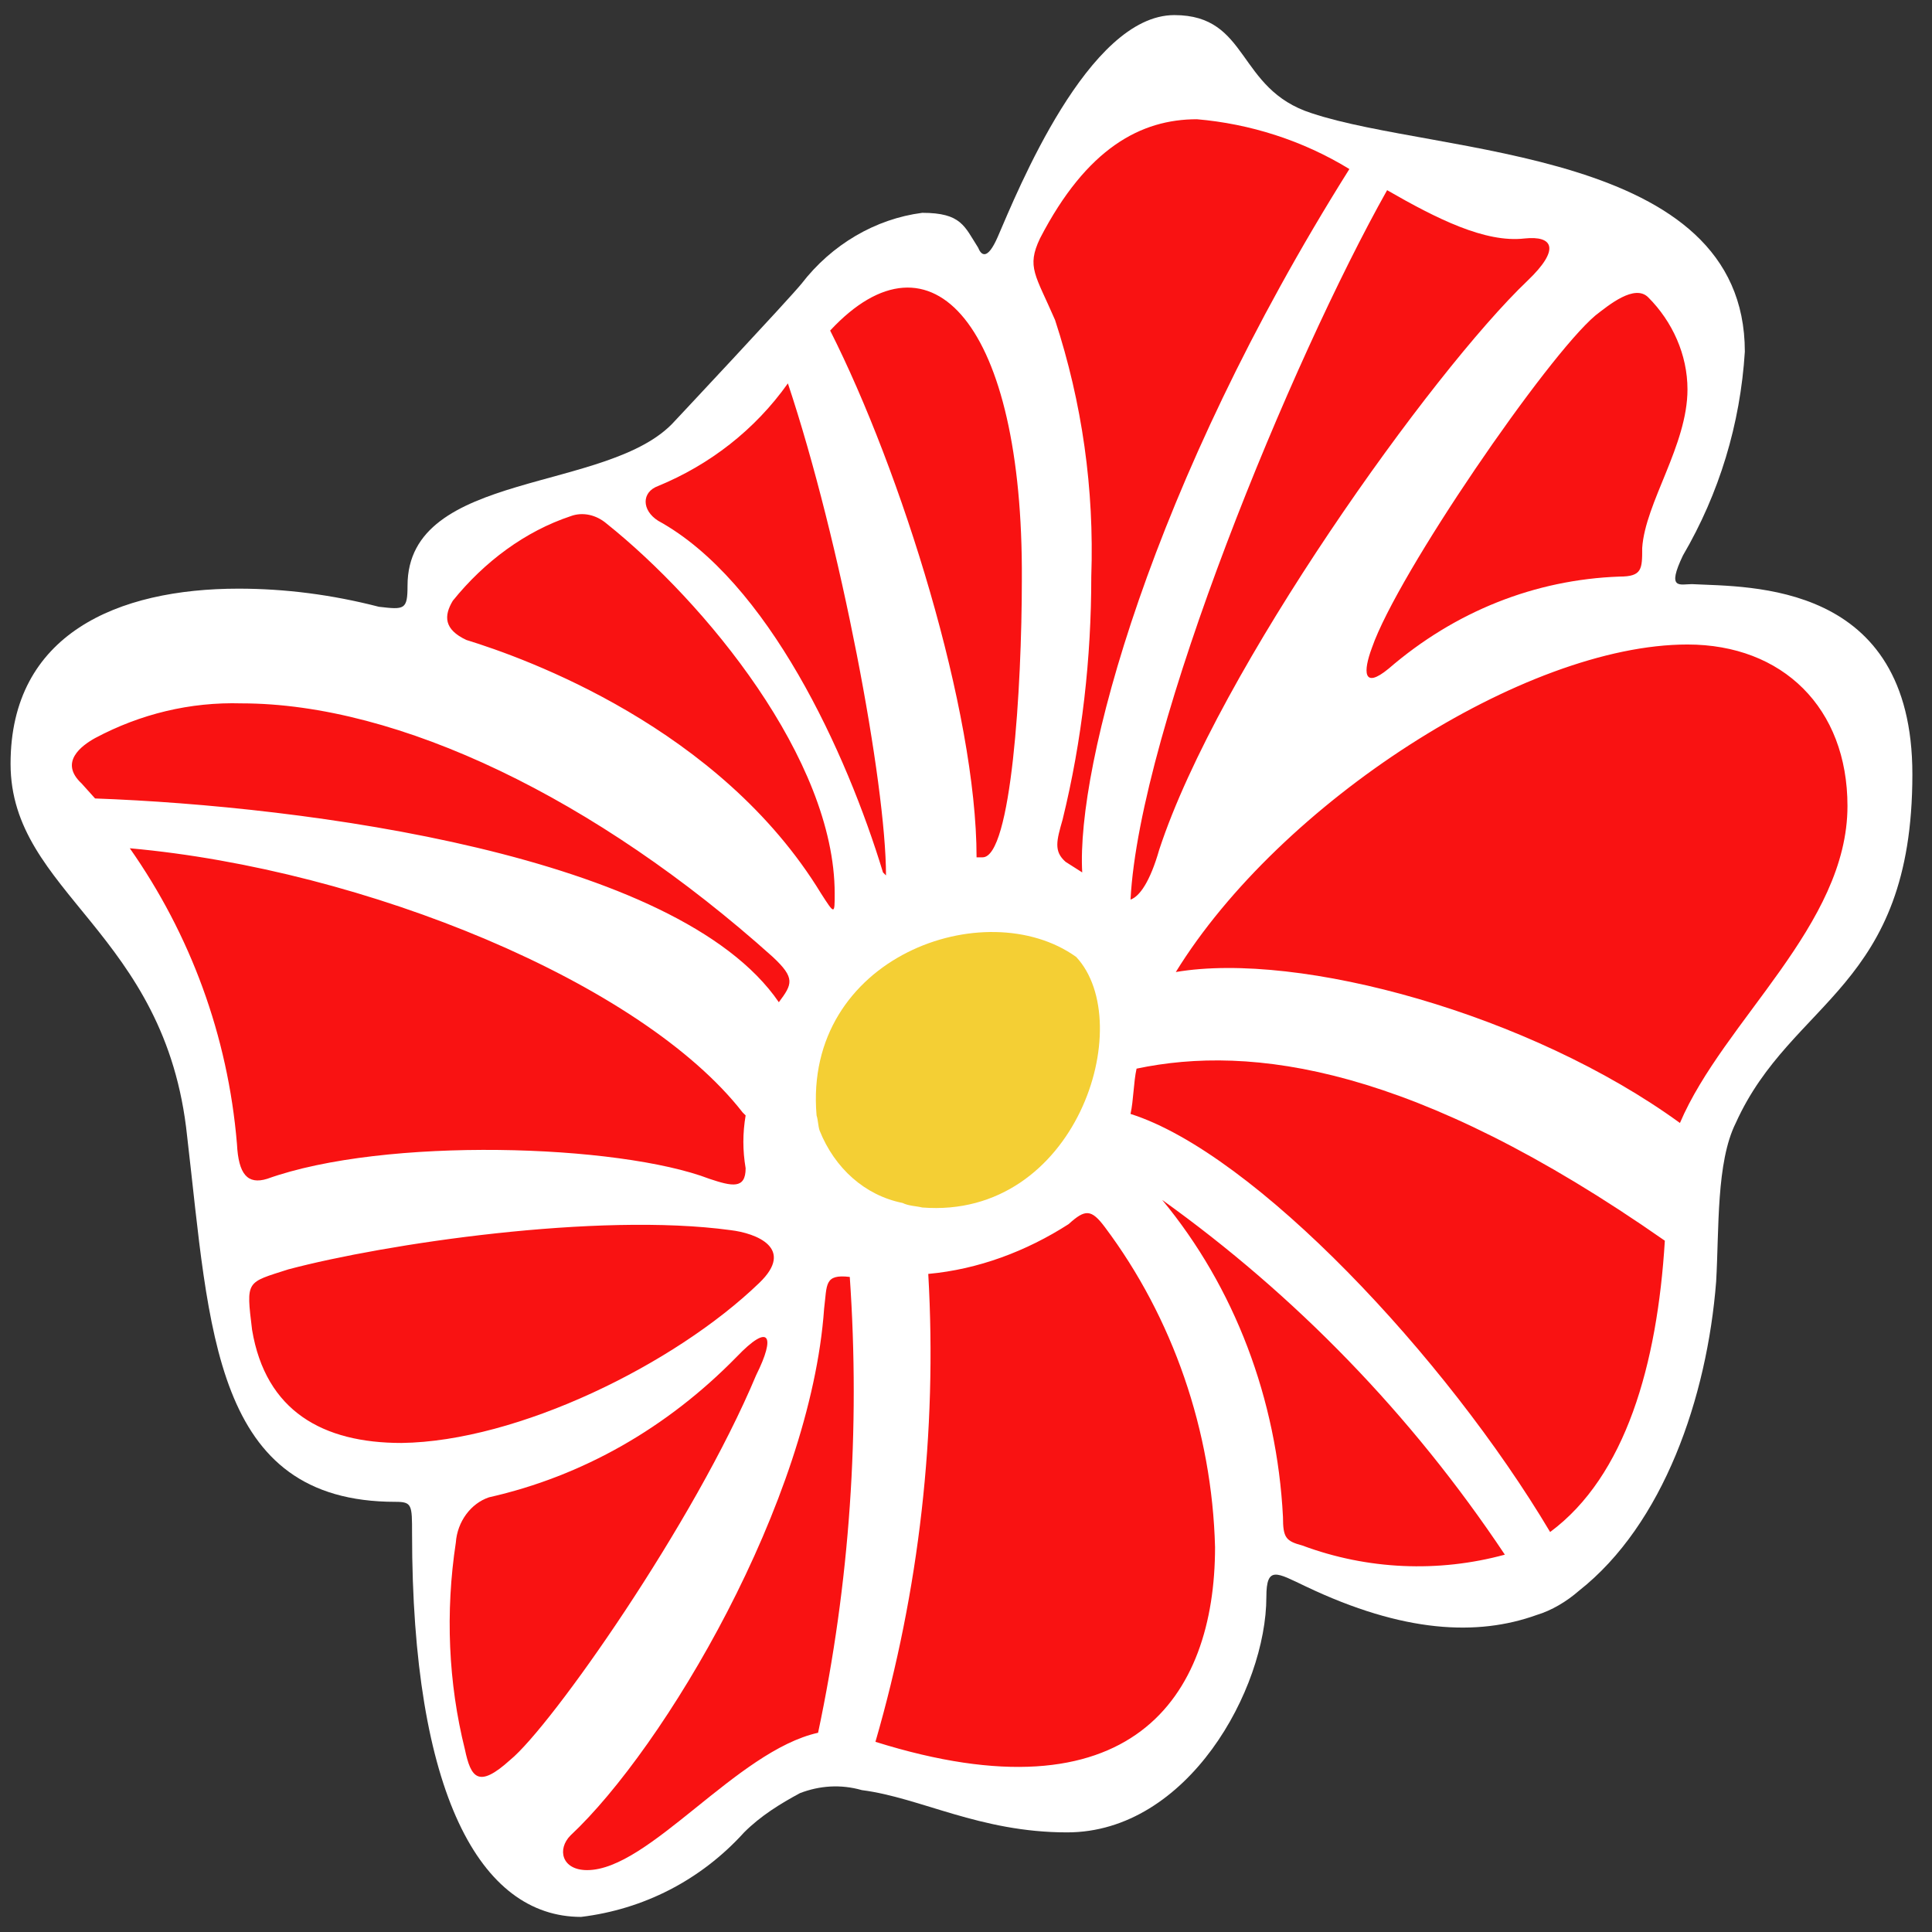 <?xml version="1.0" encoding="utf-8"?>
<!-- Generator: Adobe Illustrator 22.0.1, SVG Export Plug-In . SVG Version: 6.00 Build 0)  -->
<svg version="1.1" id="weiss" xmlns="http://www.w3.org/2000/svg" xmlns:xlink="http://www.w3.org/1999/xlink" x="0px" y="0px"
	 viewBox="0 0 128 128" style="enable-background:new 0 0 128 128;" xml:space="preserve">
<rect x="0" y="0" width="128" height="128" fill="#333333" stroke="none"/>
<style type="text/css">
	.st0{fill:#FFFFFF;}
	.st1{fill:#F4CF34;}
	.st2{fill:#F91212;}
</style>
<g id="Ebene_2">
	<path id="schwarz" class="st0" d="M126.7,51.3c0,14.2-8,14.9-11.7,23.1c-1.3,2.6-1.1,7-1.3,10.5c-0.6,7.7-3.5,16.1-9.1,20.5
		c-0.8,0.7-1.8,1.3-2.8,1.6c-3.9,1.4-8.8,1.2-15.3-1.9c-1.9-0.9-2.6-1.4-2.6,0.7c0,6.1-5.2,15.6-13.2,15.6c-5.8,0-9.7-2.3-13.6-2.8
		c-1.4-0.4-2.8-0.3-4.1,0.2c-1.3,0.7-2.6,1.5-3.7,2.6c-2.9,3.2-6.7,5.1-10.8,5.6c-6.7,0-11.2-8.2-11.2-25.4c0-1.9,0-2.1-1.1-2.1
		c-12.1,0-12.3-11.4-13.8-24.2C11,61.7,0.7,59.2,0.7,50.6s7.1-11.6,15.1-11.6c3.1,0,6.2,0.4,9.3,1.2c1.7,0.2,1.9,0.2,1.9-1.4
		c0-7.7,13.4-6.1,17.7-10.9c0,0,7.5-8,8.4-9.1c2-2.6,4.9-4.3,8-4.7c2.6,0,2.8,0.9,3.7,2.3c0.2,0.5,0.6,0.9,1.3-0.7
		c1.3-3,6-14.7,11.7-14.7c5,0,4.1,4.9,9.1,6.5c8.4,2.8,28.7,2.3,28.7,15.8c-0.3,4.8-1.7,9.4-4.1,13.5c-1.1,2.3-0.2,1.9,0.6,1.9
		C115.9,38.9,126.7,38.5,126.7,51.3z"/>
</g>
<path id="gelb_1_" class="st1" d="M61.1,80c10.2,0.8,14.3-12.2,10.2-16.6c-6-4.3-18.1,0-17.2,10.5c0.1,0.3,0.1,0.7,0.2,1
	c1,2.5,3,4.3,5.5,4.8C60.2,79.9,60.7,79.9,61.1,80z"/>
<path id="rot_1_" class="st2" d="M6.3,52.9c13.8,0.5,38.6,3.7,45.3,13.5c0.9-1.2,1.1-1.6-0.4-3C39.5,52.9,26.4,46.6,16,46.6
	c-3.4-0.1-6.7,0.7-9.7,2.3c-0.9,0.5-2.4,1.6-0.9,3L6.3,52.9z M17.7,78.1c7.8-2.8,23.3-2.3,29.3,0c1.5,0.5,2.4,0.7,2.4-0.7
	c-0.2-1.2-0.2-2.3,0-3.5l-0.2-0.2c-6.7-8.6-25-16.1-40.6-17.5c4,5.7,6.5,12.4,7.1,19.6C15.8,77.8,16.4,78.5,17.7,78.1z M50.3,85
	c2.4-2.3-0.2-3.3-1.9-3.5c-8.8-1.2-22.9,0.9-29.3,2.6c-2.8,0.9-2.8,0.7-2.4,4c0.9,5.4,4.7,7.5,9.9,7.5C34.3,95.5,44.7,90.4,50.3,85z
	 M30.9,42.4c3.9,1.2,16.8,5.8,23.5,16.8c0.9,1.4,0.9,1.4,0.9,0c0-8.9-8.6-19.3-15.1-24.5c-0.7-0.6-1.6-0.8-2.4-0.5
	c-3,1-5.7,3-7.8,5.6C29.4,40.8,29.4,41.7,30.9,42.4L30.9,42.4z M50.1,91.1c1.3-2.6,0.9-3.5-1.3-1.2c-4.6,4.7-10.2,7.9-16.4,9.3
	c-1.2,0.4-2.1,1.6-2.2,3c-0.7,4.6-0.5,9.3,0.6,13.7c0.4,1.9,0.9,2.6,3,0.7C36.5,114.4,46,100.9,50.1,91.1L50.1,91.1z M56.3,84.6
	c-1.7-0.2-1.5,0.5-1.7,2.1c-0.9,12.8-10.6,29.1-16.8,34.9c-0.9,0.9-0.6,2.3,1.1,2.3c4.1,0,9.9-7.9,15.3-9.1
	C56.3,104.9,57,94.7,56.3,84.6L56.3,84.6z M43.6,34.5c7.3,4,12.5,15.4,14.9,23.3l0.2,0.2c0-6.1-3-22.1-6.5-32.6
	c-2.2,3.1-5.2,5.4-8.6,6.8C42.5,32.6,42.5,33.8,43.6,34.5z M55,21.9c4.7,9.3,9.7,25.2,9.7,34.9h0.4c1.9,0,2.6-11.2,2.6-18.4
	C67.8,21.5,61.7,14.7,55,21.9L55,21.9z M80.5,102.5c-0.2-7.7-2.8-15.2-7.3-21.2c-0.9-1.2-1.3-1.2-2.4-0.2c-2.8,1.8-6,3-9.3,3.3
	c0.6,10.5-0.6,21-3.5,31C74.9,120.7,80.5,112.5,80.5,102.5L80.5,102.5z M69.9,21.2c1.8,5.5,2.6,11.2,2.4,17c0,5.4-0.6,10.8-1.9,16.1
	c-0.4,1.4-0.6,2.1,0.2,2.8l1.1,0.7c-0.4-7,4.5-25.6,17.7-46.6c-3.1-1.9-6.6-3-10.1-3.3c-3.7,0-7.3,1.9-10.4,7.9
	C68,17.7,68.6,18.2,69.9,21.2L69.9,21.2z M91.9,12.6c-6.3,11.2-16.4,35.6-17,47c0.6-0.2,1.3-1.2,1.9-3.3
	c3.9-11.9,18.1-31.7,24.4-37.7c2.2-2.1,1.7-3-0.2-2.8C98.4,16.1,95.2,14.5,91.9,12.6z M110.3,82.2c-16.6-11.6-27.4-13-35-11.4
	c-0.2,0.9-0.2,2.1-0.4,3c8.2,2.6,20.9,16.1,27.8,27.7C107.7,97.8,109.8,90.4,110.3,82.2L110.3,82.2z M99.7,103
	c-6.2-9.3-13.9-17.2-22.7-23.5c4.8,5.8,7.6,13.2,8,21c0,1.4,0.2,1.6,1.3,1.9C90.6,104,95.3,104.2,99.7,103L99.7,103z M122.4,53.4
	c0-6.5-4.3-10.7-10.6-10.7c-10.8,0-27,10.5-33.9,21.7c8.2-1.4,23.5,2.8,33.4,10C114.2,67.6,122.4,61.3,122.4,53.4L122.4,53.4z
	 M90.9,42.9c-0.6,1.6-0.6,2.8,1.1,1.4c4.4-3.8,9.7-5.9,15.3-6.1c1.5,0,1.5-0.5,1.5-1.9c0.2-3,3-6.8,3-10.5c0-2.3-1-4.5-2.6-6.1
	c-0.9-0.9-2.6,0.5-3.5,1.2C102.5,23.6,92.6,38,90.9,42.9L90.9,42.9z"/>
</svg>

